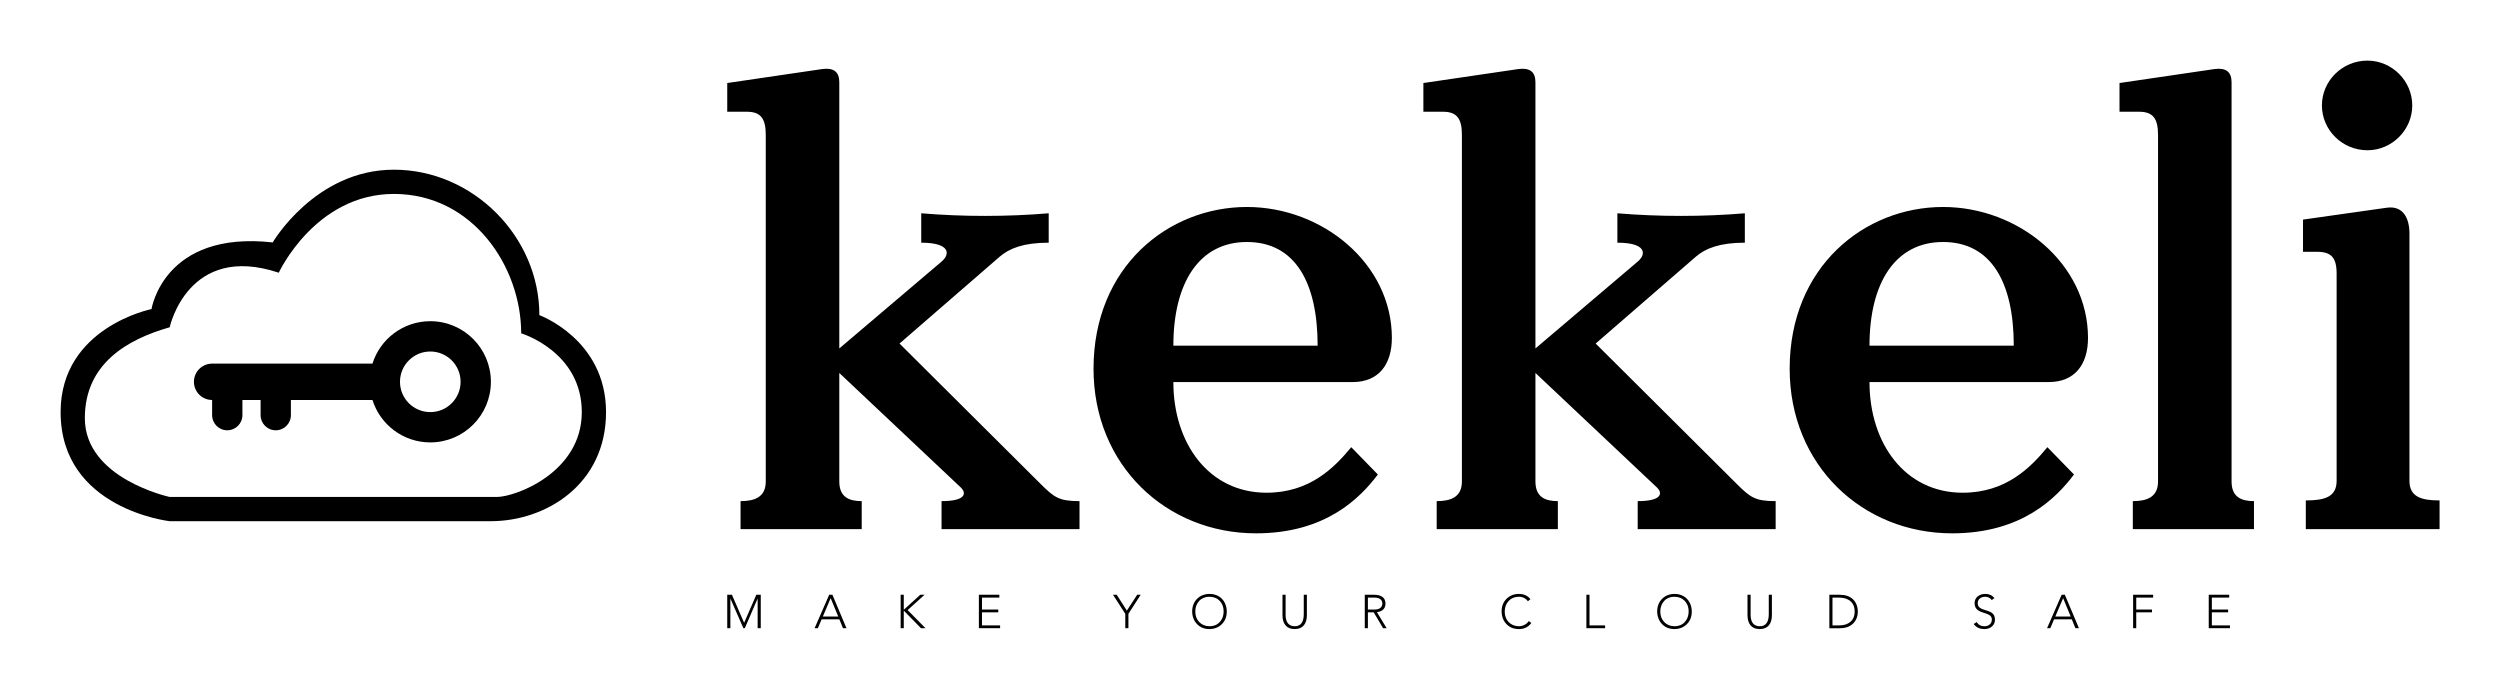 
        <svg xmlns="http://www.w3.org/2000/svg" xmlns:xlink="http://www.w3.org/1999/xlink" version="1.1" width="3152.853" height="869.767" viewBox="0 0 3152.853 869.767">
			
			<g transform="scale(7.643) translate(10, 10)">
				<defs id="SvgjsDefs7791"/><g id="SvgjsG7792" featureKey="symbolFeature-0" transform="matrix(1,0,0,1,-5,-3)" fill="#000"><g xmlns="http://www.w3.org/2000/svg" enable-background="new    "><g><g><path fill-rule="evenodd" clip-rule="evenodd" d="M84,45c0-13-11-24-24-24S40,33,40,33c-18-2-20,11-20,11S5,47,5,61     c0,16,18,18,18,18h27h26c9,0,19-6,19-18S84,45,84,45z M77,75H23c0,0-14-3-14-13c0-9,7-13,14-15c0,0,3-14,18-9c0,0,6-13,19-13     s21,12,21,23c0,0,10,3,10,13S80,75,77,75z"/></g></g></g><g xmlns="http://www.w3.org/2000/svg" enable-background="new    "><g><g><path fill-rule="evenodd" clip-rule="evenodd" d="M66,46c-4.478,0-8.267,2.943-9.541,7H30c-1.657,0-3,1.343-3,3s1.343,3,3,3v2.5     c0,1.381,1.119,2.5,2.5,2.5s2.5-1.119,2.5-2.5V59h3v2.5c0,1.381,1.119,2.5,2.5,2.5s2.5-1.119,2.5-2.5V59h13.459     c1.274,4.057,5.063,7,9.541,7c5.523,0,10-4.478,10-10S71.523,46,66,46z M66,61c-2.762,0-5-2.238-5-5s2.238-5,5-5s5,2.238,5,5     S68.762,61,66,61z"/></g></g></g></g><g id="SvgjsG7793" featureKey="NcgQJ4-0" transform="matrix(5.778,0,0,5.778,107.111,-38.249)" fill="#000"><path d="M9.44 18.7 c0.4 0.4 0.54 0.5 1.12 0.5 l0 0.8 l-3.94 0 l0 -0.8 c0.72 0 0.7 -0.24 0.56 -0.38 l-3.48 -3.28 l0 3.1 c0 0.46 0.3 0.56 0.64 0.56 l0 0.8 l-3.46 0 l0 -0.8 c0.38 0 0.72 -0.1 0.72 -0.56 l0 -9.9 c0 -0.46 -0.14 -0.66 -0.54 -0.66 l-0.56 0 l0 -0.82 l2.72 -0.4 c0.32 -0.04 0.48 0.08 0.48 0.38 l0 7.6 l2.92 -2.48 c0.26 -0.22 0.24 -0.54 -0.58 -0.54 l0 -0.84 c1.2 0.1 2.44 0.1 3.64 0 l0 0.84 c-0.72 0 -1.12 0.16 -1.4 0.4 l-2.86 2.48 z M19.48 14.54 c0 0.76 -0.38 1.26 -1.12 1.26 l-5.12 0 c0 1.76 1.02 3.16 2.66 3.16 c1.24 0 1.94 -0.72 2.42 -1.3 l0.76 0.78 c-0.5 0.66 -1.48 1.68 -3.48 1.68 c-2.56 0 -4.64 -1.94 -4.64 -4.7 c0 -2.92 2.14 -4.62 4.38 -4.62 c2.16 0 4.14 1.62 4.14 3.74 z M17.36 14.76 c0 -1.8 -0.64 -2.96 -2.02 -2.96 c-1.36 0 -2.1 1.16 -2.1 2.96 l4.12 0 z M29.32 18.7 c0.4 0.4 0.54 0.5 1.12 0.5 l0 0.8 l-3.94 0 l0 -0.8 c0.72 0 0.7 -0.24 0.56 -0.38 l-3.48 -3.28 l0 3.1 c0 0.46 0.3 0.56 0.64 0.56 l0 0.8 l-3.46 0 l0 -0.8 c0.38 0 0.72 -0.1 0.72 -0.56 l0 -9.9 c0 -0.46 -0.14 -0.66 -0.54 -0.66 l-0.56 0 l0 -0.82 l2.72 -0.4 c0.32 -0.04 0.48 0.08 0.48 0.38 l0 7.6 l2.92 -2.48 c0.26 -0.22 0.24 -0.54 -0.58 -0.54 l0 -0.84 c1.2 0.1 2.44 0.1 3.64 0 l0 0.84 c-0.72 0 -1.12 0.16 -1.4 0.4 l-2.86 2.48 z M39.36 14.54 c0 0.76 -0.38 1.26 -1.12 1.26 l-5.12 0 c0 1.76 1.02 3.16 2.66 3.16 c1.24 0 1.94 -0.72 2.42 -1.3 l0.76 0.78 c-0.5 0.66 -1.48 1.68 -3.48 1.68 c-2.56 0 -4.64 -1.94 -4.64 -4.7 c0 -2.92 2.14 -4.62 4.38 -4.62 c2.16 0 4.14 1.62 4.14 3.74 z M37.24 14.76 c0 -1.8 -0.64 -2.96 -2.02 -2.96 c-1.36 0 -2.1 1.16 -2.1 2.96 l4.12 0 z M43.46 18.64 c0 0.46 0.3 0.56 0.64 0.56 l0 0.8 l-3.46 0 l0 -0.8 c0.38 0 0.72 -0.1 0.72 -0.56 l0 -9.9 c0 -0.46 -0.14 -0.66 -0.54 -0.66 l-0.56 0 l0 -0.82 l2.72 -0.4 c0.32 -0.04 0.48 0.08 0.48 0.38 l0 11.4 z M47.34 9.18 c-0.72 0 -1.3 -0.58 -1.3 -1.28 s0.58 -1.28 1.3 -1.28 c0.7 0 1.28 0.58 1.28 1.28 s-0.58 1.28 -1.28 1.28 z M48.54 18.62 c0 0.46 0.34 0.56 0.86 0.56 l0 0.82 l-3.82 0 l0 -0.82 c0.54 0 0.88 -0.1 0.88 -0.56 l0 -5.92 c0 -0.46 -0.16 -0.62 -0.56 -0.62 l-0.4 0 l0 -0.92 l2.4 -0.34 c0.46 -0.06 0.64 0.3 0.64 0.74 l0 7.06 z"/></g><g id="SvgjsG7794" featureKey="sWXNXQ-0" transform="matrix(0.39,0,0,0.39,109.298,85.862)" fill="#000"><path d="M3.78 5.84 l5.16 11.88 l5.16 -11.88 l1.88 0 l0 14.16 l-1.32 0 l0 -12.48 l-0.04 0 l-5.4 12.48 l-0.58 0 l-5.48 -12.48 l-0.04 0 l0 12.48 l-1.32 0 l0 -14.16 l1.98 0 z M42.254 15.04 l6.5 0 l-3.2 -7.76 z M46.294 5.84 l5.96 14.16 l-1.48 0 l-1.54 -3.76 l-7.5 0 l-1.6 3.76 l-1.38 0 l6.18 -14.16 l1.36 0 z M76.488 5.84 l0 6.24 l0.12 0 l6.86 -6.24 l1.82 0 l-7.16 6.48 l7.56 7.68 l-1.9 0 l-7.18 -7.32 l-0.12 0 l0 7.32 l-1.32 0 l0 -14.16 l1.32 0 z M116.922 5.84 l0 1.2 l-7.34 0 l0 5.04 l6.88 0 l0 1.2 l-6.88 0 l0 5.52 l7.66 0 l0 1.2 l-8.98 0 l0 -14.16 l8.66 0 z M166.59 5.84 l4.28 6.72 l4.38 -6.72 l1.48 0 l-5.2 8.06 l0 6.1 l-1.32 0 l0 -6.1 l-5.2 -8.06 l1.58 0 z M199.824 12.92 q0 2.7 1.66 4.45 t4.34 1.79 q2.7 0 4.34 -1.77 t1.66 -4.47 q0 -2.74 -1.64 -4.47 t-4.38 -1.77 q-2.68 0 -4.32 1.76 t-1.66 4.48 z M205.824 5.48 q2.16 0 3.82 0.95 t2.57 2.66 t0.93 3.83 q0 3.26 -2.06 5.33 t-5.26 2.11 q-3.22 0 -5.24 -2.09 t-2.08 -5.35 q0.02 -3.26 2.04 -5.32 t5.28 -2.12 z M238.038 5.84 l0 8.5 q0 2.3 0.95 3.54 t2.89 1.28 q3.8 0 3.84 -5.02 l0 -8.3 l1.32 0 l0 8.64 q0 2.78 -1.3 4.32 t-3.86 1.56 q-2.52 0 -3.83 -1.53 t-1.33 -4.25 l0 -8.74 l1.32 0 z M275.752 12.08 q1.54 0 2.38 -0.69 t0.84 -1.83 t-0.82 -1.82 t-2.44 -0.7 l-2.86 0 l0 5.04 l2.9 0 z M275.352 5.84 q4.9 0 4.94 3.72 q0 3.14 -3.62 3.64 l4.12 6.8 l-1.5 0 l-3.98 -6.72 l-2.46 0 l0 6.72 l-1.32 0 l0 -14.16 l3.82 0 z M336.74 5.48 q3.14 0 4.88 2.22 l-1.08 0.9 q-0.6 -0.9 -1.6 -1.41 t-2.2 -0.51 q-2.64 0 -4.3 1.74 t-1.7 4.5 q0 2.74 1.67 4.47 t4.33 1.77 q1.14 0 2.32 -0.57 t1.86 -1.63 l1.08 0.82 q-1.88 2.58 -5.26 2.58 q-3.28 -0.02 -5.27 -2.12 t-2.05 -5.32 q0 -3.26 2.05 -5.33 t5.27 -2.11 z M366.614 5.84 l0 12.96 l6.6 0 l0 1.2 l-7.92 0 l0 -14.16 l1.32 0 z M396.568 12.92 q0 2.7 1.66 4.45 t4.34 1.79 q2.7 0 4.34 -1.77 t1.66 -4.47 q0 -2.74 -1.64 -4.47 t-4.38 -1.77 q-2.68 0 -4.32 1.76 t-1.66 4.48 z M402.568 5.48 q2.16 0 3.82 0.95 t2.57 2.66 t0.93 3.83 q0 3.26 -2.06 5.33 t-5.26 2.11 q-3.22 0 -5.24 -2.09 t-2.08 -5.35 q0.02 -3.26 2.04 -5.32 t5.28 -2.12 z M434.782 5.84 l0 8.5 q0 2.3 0.95 3.54 t2.89 1.28 q3.8 0 3.84 -5.02 l0 -8.3 l1.32 0 l0 8.64 q0 2.78 -1.3 4.32 t-3.86 1.56 q-2.52 0 -3.83 -1.53 t-1.33 -4.25 l0 -8.74 l1.32 0 z M472.236 18.8 q3.04 0 4.8 -1.54 t1.78 -4.24 q0 -2.88 -1.75 -4.42 t-4.89 -1.56 l-2.76 0 l0 11.76 l2.82 0 z M472.516 5.84 q3.56 0 5.57 1.92 t2.05 5.26 q0 1.96 -0.89 3.55 t-2.56 2.51 t-4.09 0.92 l-4.5 0 l0 -14.16 l4.42 0 z M534.084 5.48 q2.46 0 3.86 1.78 l-1.14 0.82 q-1.04 -1.4 -2.76 -1.4 q-1.4 0 -2.27 0.72 t-0.91 1.96 q0 1.08 0.66 1.75 t2.3 1.13 q2.16 0.64 2.88 1.13 t1.09 1.21 t0.37 1.8 q0 1.72 -1.23 2.83 t-3.17 1.15 q-3.06 0 -4.6 -2.14 l1.26 -0.84 q1.06 1.76 3.24 1.78 q1.42 0 2.3 -0.79 t0.88 -1.99 q0 -0.7 -0.25 -1.15 t-0.76 -0.78 t-1.3 -0.6 t-1.85 -0.63 q-1.6 -0.52 -2.37 -1.46 t-0.77 -2.4 q0 -1.72 1.29 -2.8 t3.25 -1.08 z M563.698 15.04 l6.5 0 l-3.2 -7.76 z M567.738 5.84 l5.96 14.16 l-1.48 0 l-1.54 -3.76 l-7.5 0 l-1.6 3.76 l-1.38 0 l6.18 -14.16 l1.36 0 z M605.092 5.84 l0 1.2 l-7.16 0 l0 5.04 l6.66 0 l0 1.2 l-6.66 0 l0 6.72 l-1.32 0 l0 -14.16 l8.48 0 z M637.266 5.84 l0 1.2 l-7.34 0 l0 5.04 l6.88 0 l0 1.2 l-6.88 0 l0 5.52 l7.66 0 l0 1.2 l-8.98 0 l0 -14.16 l8.66 0 z"/></g>
			</g>
		</svg>
	